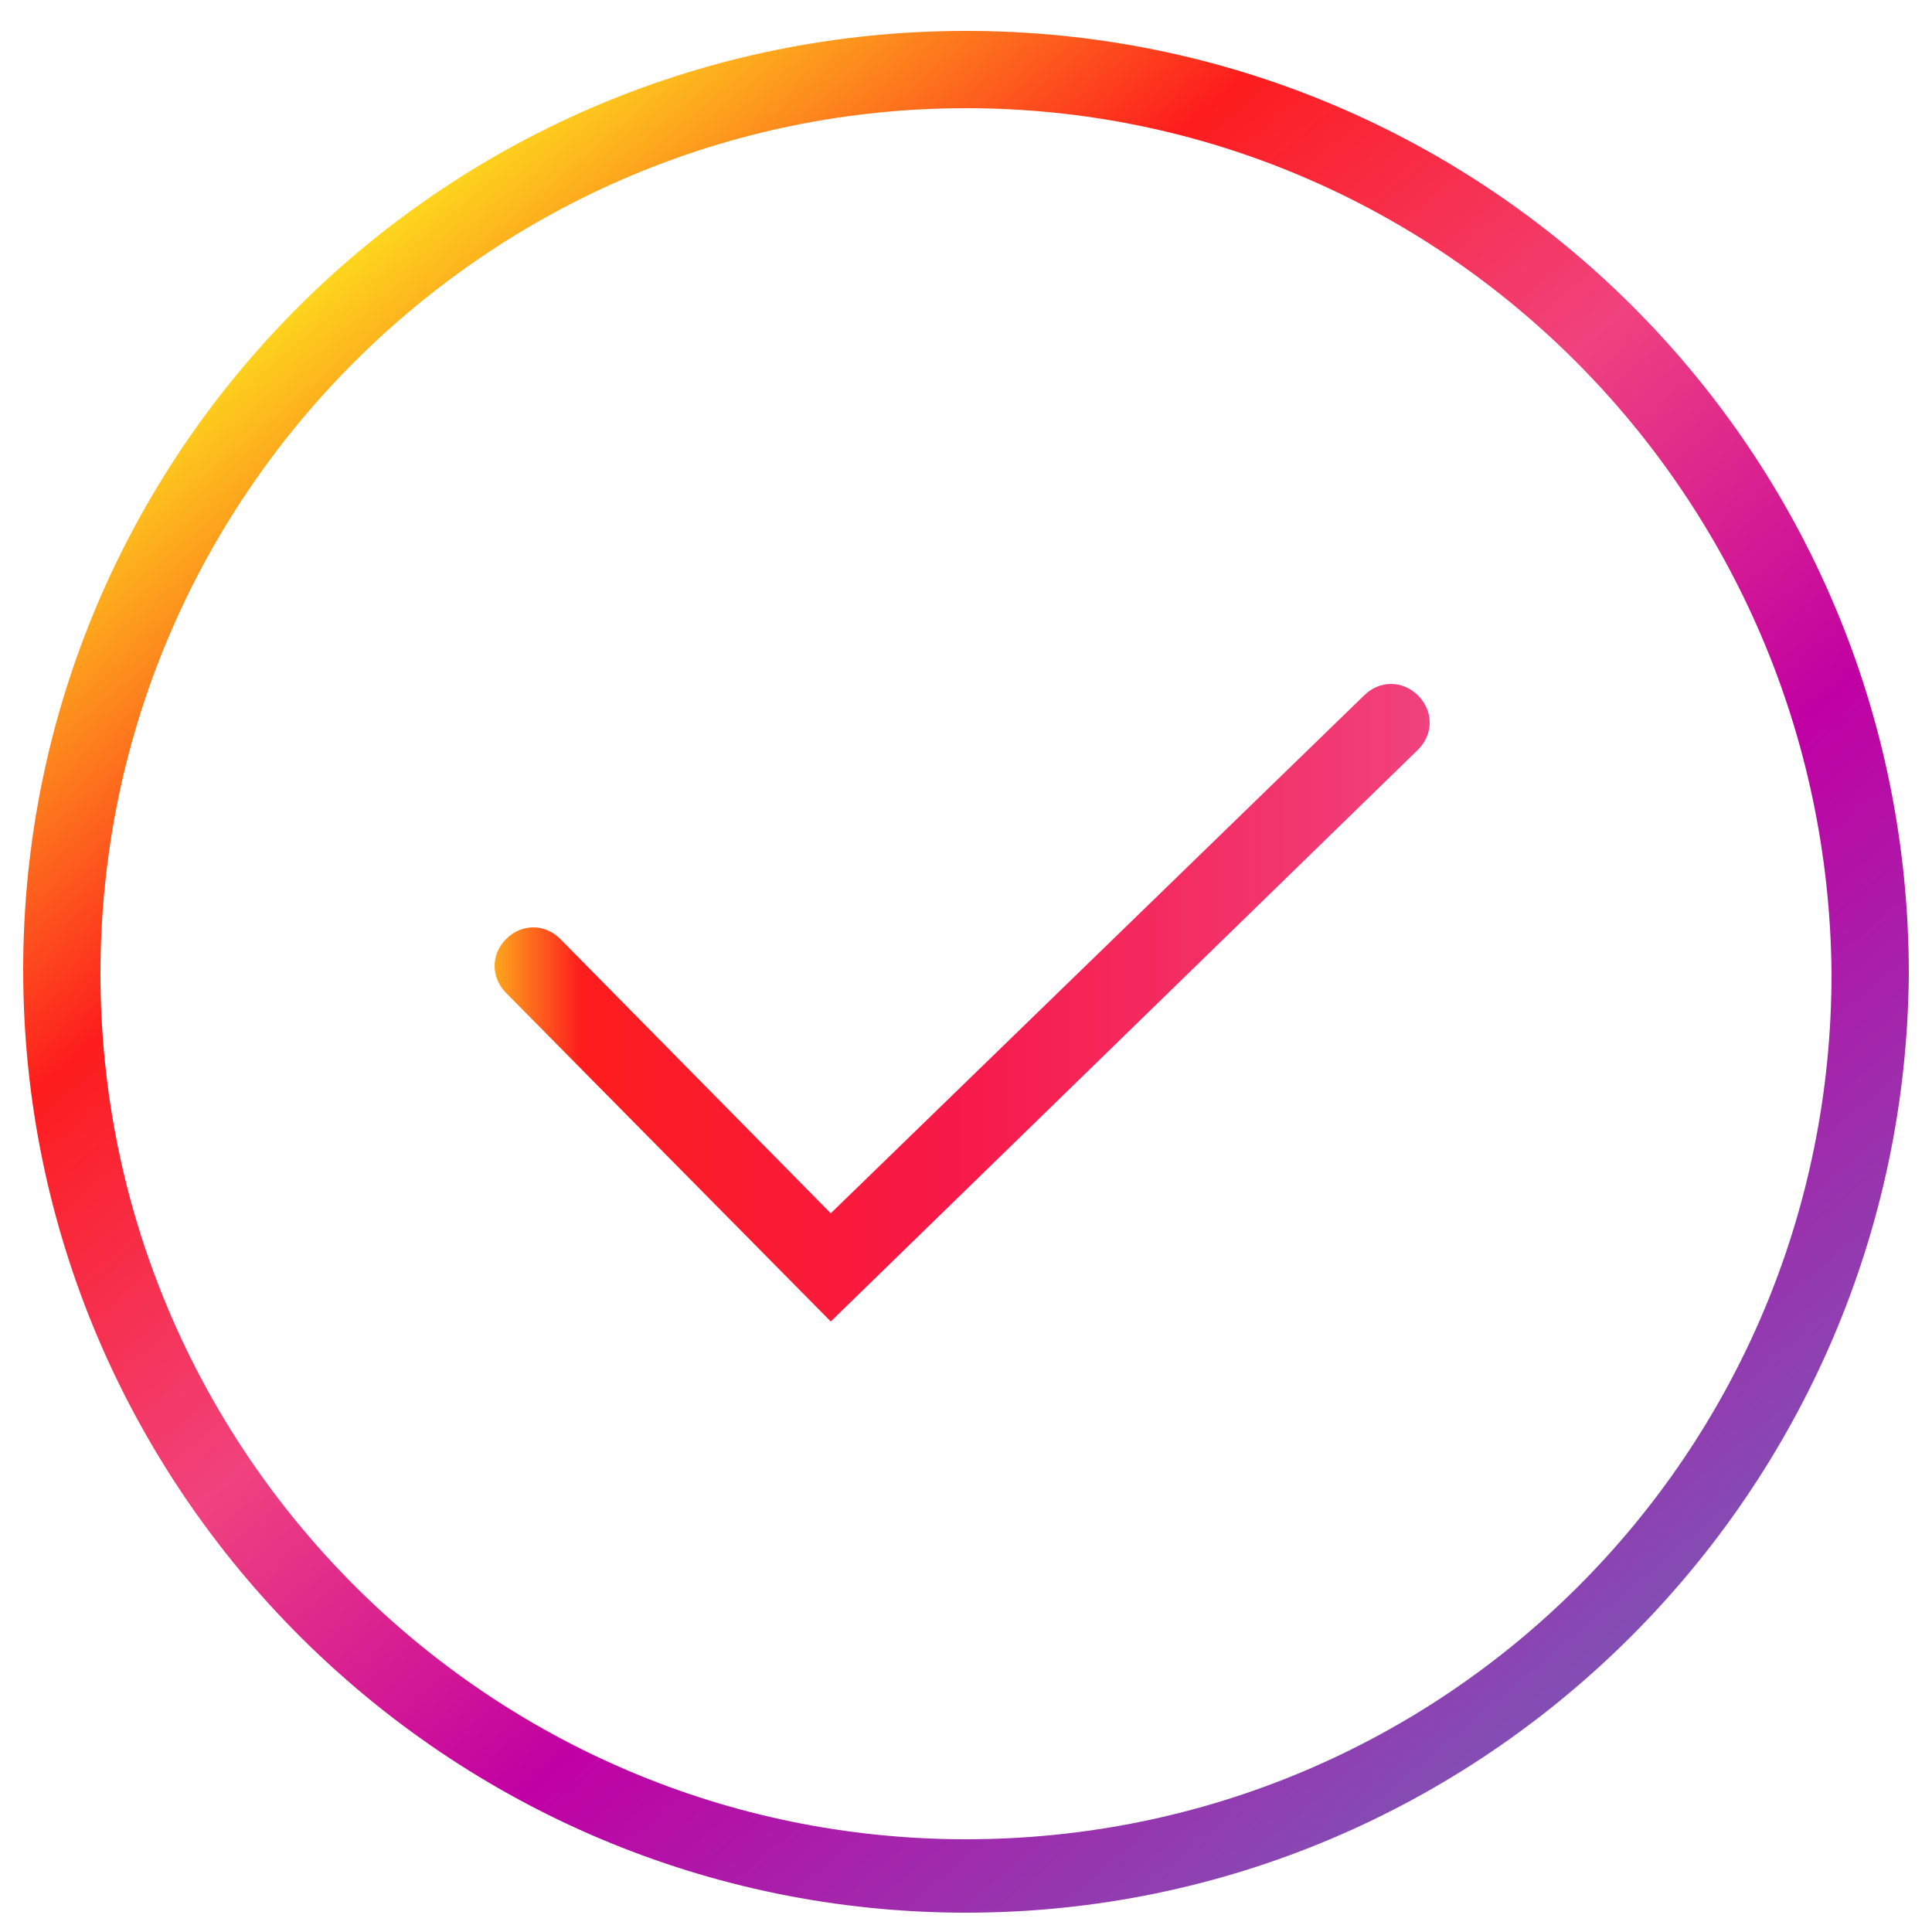 <?xml version="1.0" encoding="utf-8"?>
<!-- Generator: Adobe Illustrator 22.0.1, SVG Export Plug-In . SVG Version: 6.00 Build 0)  -->
<svg version="1.1" id="Camada_1" xmlns="http://www.w3.org/2000/svg" xmlns:xlink="http://www.w3.org/1999/xlink" x="0px" y="0px"
	 viewBox="0 0 50 50" style="enable-background:new 0 0 50 50;" xml:space="preserve">
<style type="text/css">
	.st0{fill:url(#SVGID_1_);}
	.st1{fill:url(#SVGID_2_);}
</style>
<g>
	<g>
		<linearGradient id="SVGID_1_" gradientUnits="userSpaceOnUse" x1="9.317" y1="6.48" x2="40.636" y2="43.805">
			<stop  offset="0" style="stop-color:#FDD61D"/>
			<stop  offset="0.231" style="stop-color:#FD1D1D"/>
			<stop  offset="0.456" style="stop-color:#F0427E"/>
			<stop  offset="0.684" style="stop-color:#C100A3"/>
			<stop  offset="1" style="stop-color:#834EB4"/>
		</linearGradient>
		<path class="st0" d="M25,49.5c-13.4,0-24.4-10.9-24.4-24.4C0.6,11.7,11.5,0.8,25,0.8s24.4,10.9,24.4,24.4
			C49.3,38.6,38.4,49.5,25,49.5z M25,2.8c-12.3,0-22.4,10-22.4,22.4c0,12.3,10,22.4,22.4,22.4s22.4-10,22.4-22.4
			C47.3,12.8,37.3,2.8,25,2.8z"/>
	</g>
</g>
<g>
	<linearGradient id="SVGID_2_" gradientUnits="userSpaceOnUse" x1="12.833" y1="25.956" x2="37" y2="25.956">
		<stop  offset="0" style="stop-color:#FDA41D"/>
		<stop  offset="9.060594e-02" style="stop-color:#FD1D1D"/>
		<stop  offset="0.491" style="stop-color:#F71949"/>
		<stop  offset="1" style="stop-color:#F0427E"/>
	</linearGradient>
	<path class="st1" d="M21.5,34.2l-8.4-8.5c-0.4-0.4-0.4-1,0-1.4c0.4-0.4,1-0.4,1.4,0l7,7.1L35.3,18c0.4-0.4,1-0.4,1.4,0
		c0.4,0.4,0.4,1,0,1.4L21.5,34.2z"/>
</g>
</svg>
